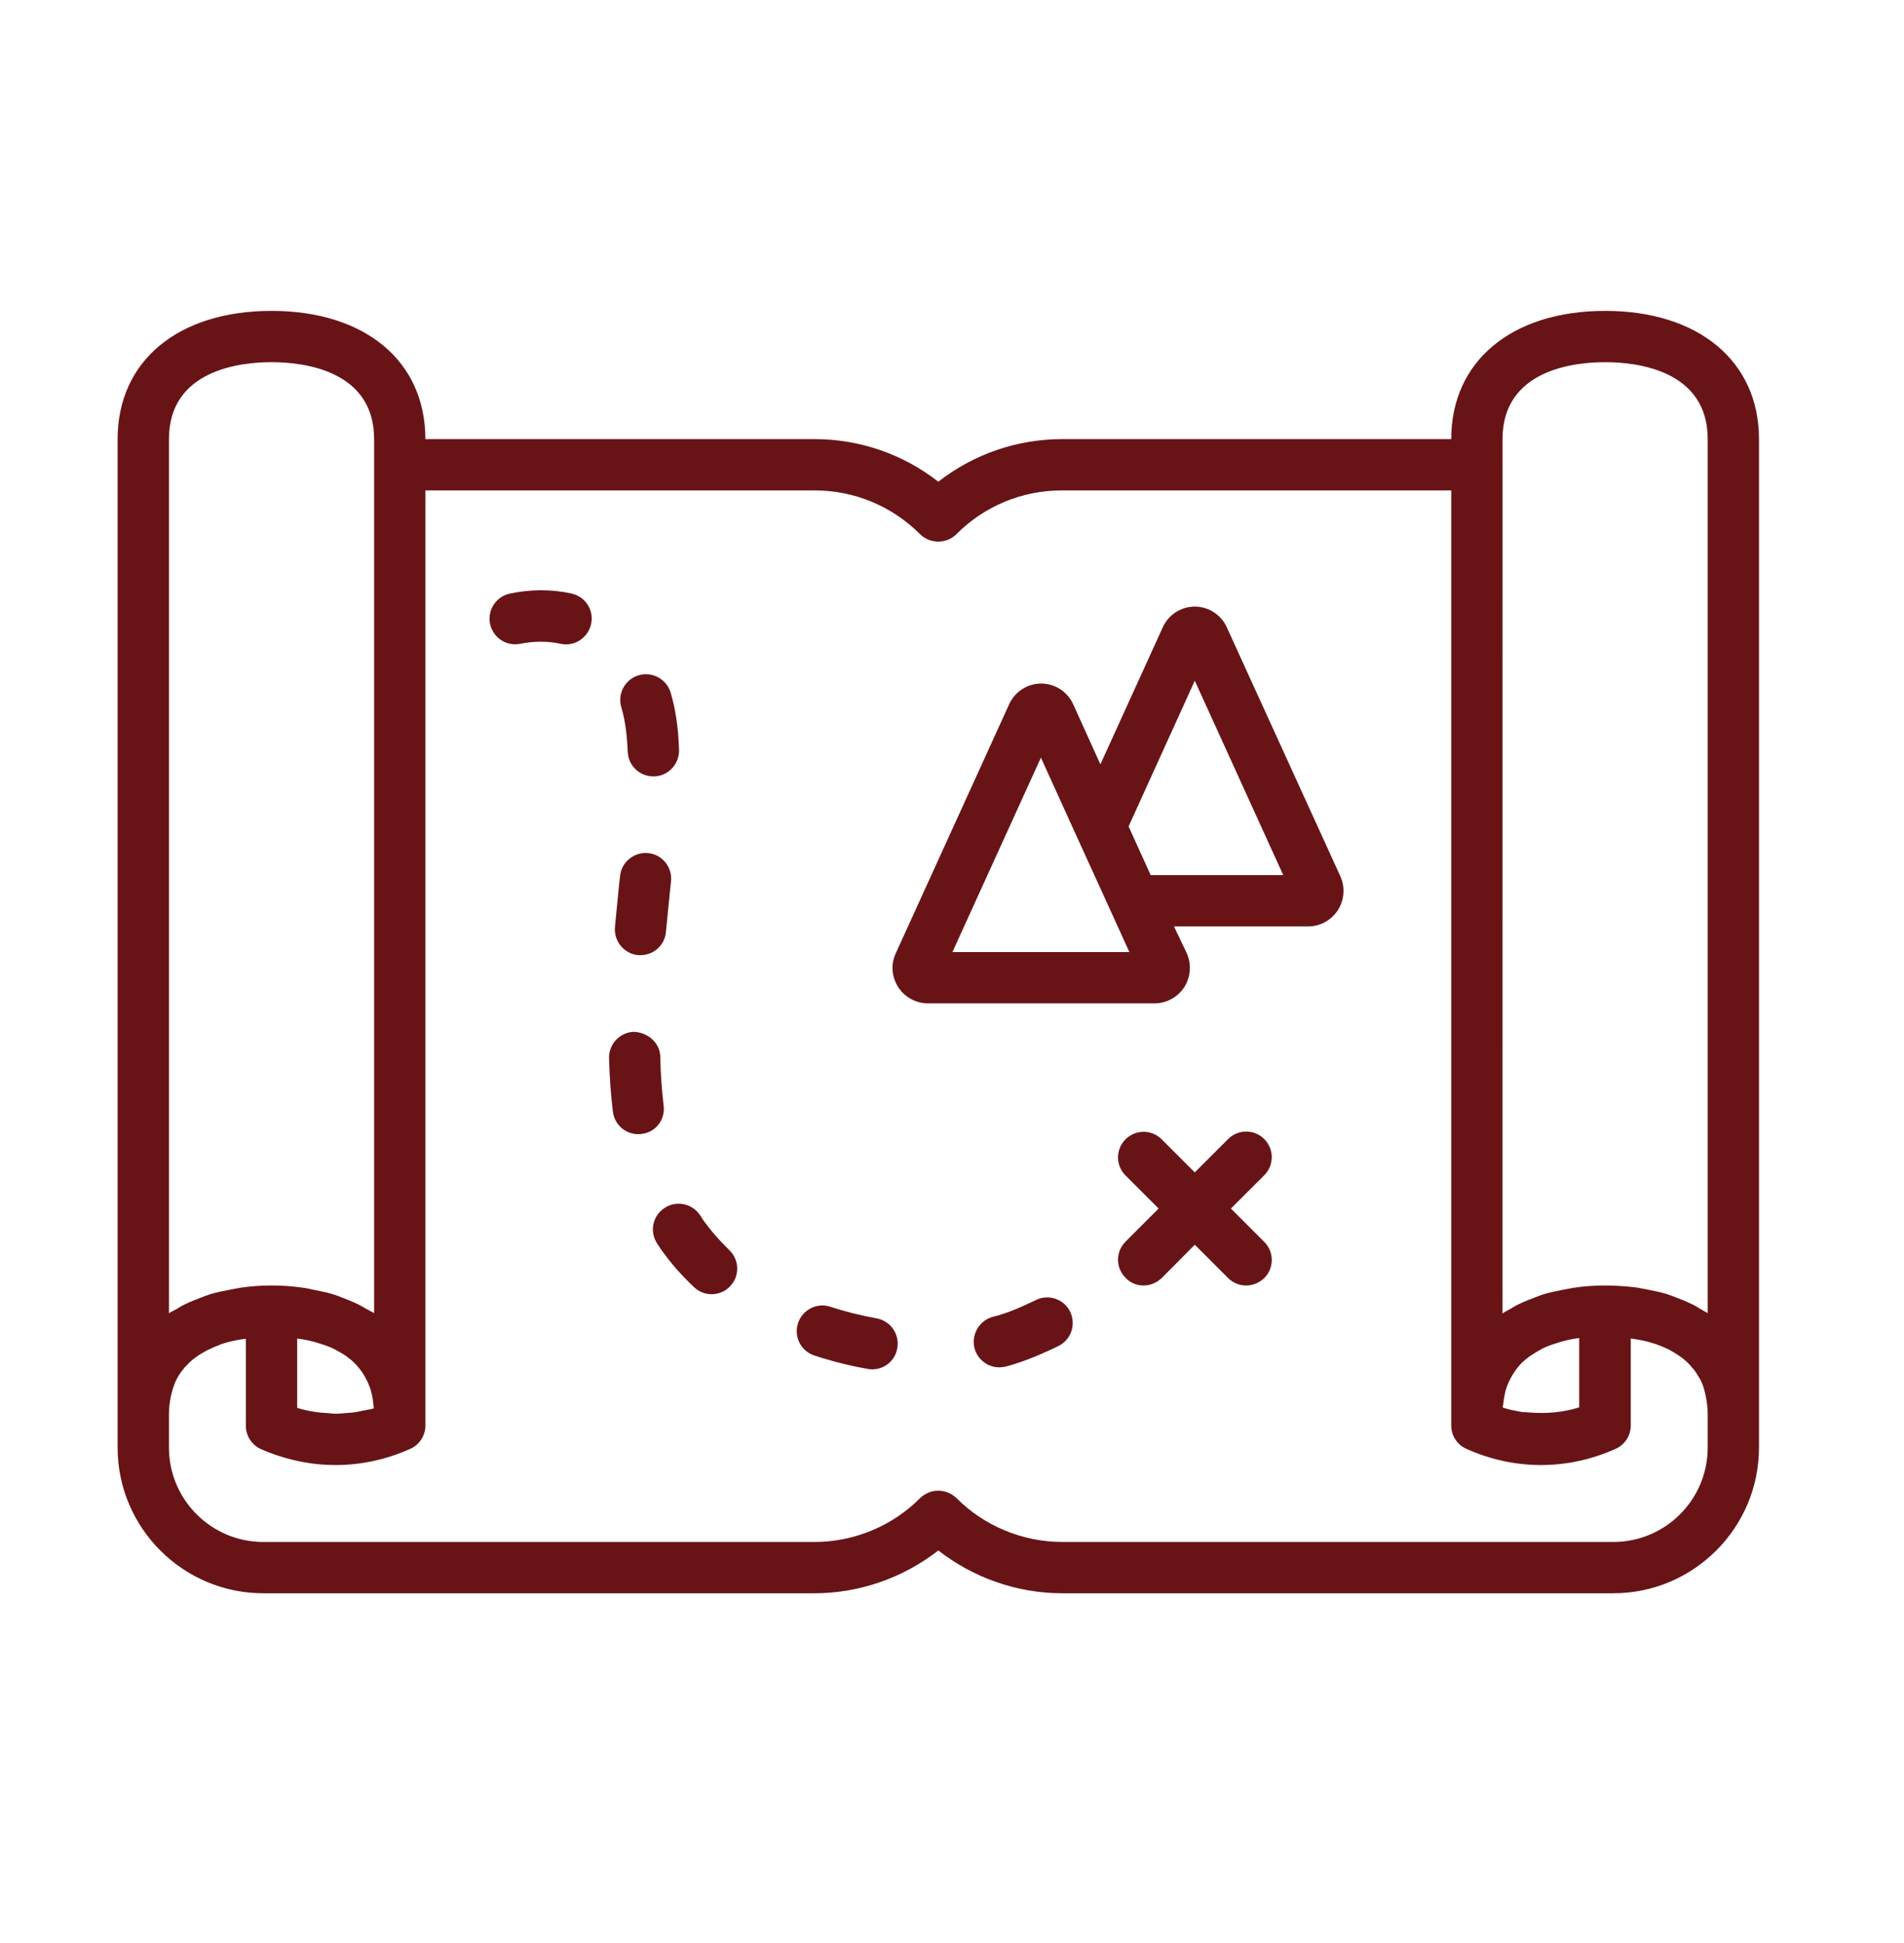 <svg width="49" height="50" viewBox="0 0 44 50" fill="none" xmlns="http://www.w3.org/2000/svg">
<path d="M13.925 24.579H13.985C14.321 24.579 14.612 24.322 14.638 23.979C14.671 23.622 14.711 23.266 14.744 22.916L14.77 22.672C14.803 22.309 14.539 21.985 14.176 21.953C13.82 21.919 13.49 22.183 13.457 22.547L13.43 22.791C13.397 23.14 13.358 23.503 13.325 23.866C13.298 24.223 13.562 24.546 13.925 24.579Z" fill="#681417"/>
<path d="M12.21 15.274C11.702 15.161 11.161 15.161 10.626 15.274C10.27 15.346 10.039 15.696 10.111 16.052C10.177 16.363 10.448 16.58 10.758 16.58C10.804 16.58 10.844 16.574 10.89 16.567C11.247 16.495 11.596 16.495 11.926 16.567C12.283 16.646 12.633 16.415 12.712 16.059C12.791 15.703 12.567 15.353 12.21 15.274Z" fill="#681417"/>
<path d="M14.579 28.453C14.533 28.064 14.5 27.642 14.493 27.199C14.487 26.836 14.177 26.572 13.82 26.552C13.457 26.559 13.167 26.863 13.174 27.226C13.187 27.714 13.22 28.176 13.273 28.605C13.312 28.942 13.596 29.186 13.926 29.186C13.953 29.186 13.979 29.186 14.005 29.18C14.368 29.146 14.625 28.816 14.579 28.453Z" fill="#681417"/>
<path d="M13.655 19.345C13.669 19.702 13.959 19.979 14.315 19.979H14.342C14.705 19.965 14.989 19.655 14.975 19.292C14.956 18.711 14.883 18.236 14.758 17.82C14.652 17.471 14.282 17.273 13.932 17.378C13.583 17.484 13.385 17.853 13.49 18.203C13.582 18.507 13.635 18.876 13.655 19.345Z" fill="#681417"/>
<path d="M24.156 33.456C23.773 33.641 23.502 33.747 23.403 33.78C23.291 33.819 23.172 33.859 23.053 33.885C22.704 33.978 22.492 34.341 22.578 34.691C22.657 34.988 22.921 35.186 23.218 35.186C23.271 35.186 23.331 35.179 23.383 35.166C23.542 35.127 23.7 35.073 23.845 35.021C23.991 34.968 24.307 34.849 24.736 34.638C25.066 34.479 25.198 34.083 25.04 33.753C24.882 33.43 24.486 33.291 24.156 33.456Z" fill="#681417"/>
<path d="M20.057 33.925C19.654 33.852 19.252 33.753 18.869 33.628C18.526 33.509 18.149 33.707 18.037 34.05C17.925 34.394 18.11 34.77 18.46 34.882C18.902 35.027 19.364 35.146 19.826 35.225C19.866 35.232 19.905 35.238 19.945 35.238C20.262 35.238 20.539 35.014 20.592 34.691C20.657 34.334 20.42 33.991 20.057 33.925Z" fill="#681417"/>
<path d="M15.589 31.384L15.517 31.271C15.312 30.968 14.903 30.882 14.599 31.087C14.296 31.285 14.21 31.694 14.414 32.004L14.507 32.143C14.751 32.492 15.041 32.822 15.365 33.126C15.491 33.245 15.655 33.304 15.814 33.304C15.992 33.304 16.17 33.232 16.295 33.093C16.546 32.829 16.526 32.407 16.262 32.163C16.005 31.912 15.78 31.654 15.589 31.384Z" fill="#681417"/>
<path d="M30.036 29.312C29.779 29.054 29.363 29.054 29.106 29.312L28.248 30.17L27.396 29.318C27.139 29.061 26.723 29.061 26.466 29.318C26.208 29.576 26.208 29.991 26.466 30.249L27.317 31.1L26.466 31.952C26.208 32.209 26.208 32.625 26.466 32.882C26.591 33.014 26.756 33.08 26.928 33.08C27.099 33.08 27.264 33.014 27.396 32.889L28.248 32.031L29.099 32.882C29.231 33.014 29.396 33.08 29.568 33.08C29.739 33.08 29.904 33.014 30.036 32.889C30.294 32.631 30.294 32.215 30.036 31.958L29.178 31.1L30.03 30.249C30.294 29.991 30.294 29.569 30.036 29.312Z" fill="#681417"/>
<path d="M38.808 8C36.405 8 34.848 9.293 34.848 11.3H24.835C23.667 11.3 22.552 11.69 21.648 12.396C20.743 11.69 19.634 11.3 18.46 11.3H8.447C8.447 9.293 6.896 8 4.487 8C2.078 8 0.527 9.293 0.527 11.3V37.251C0.527 39.317 2.21 41 4.276 41H18.46C19.615 41 20.743 40.604 21.648 39.898C22.552 40.604 23.68 41 24.835 41H39.019C41.085 41 42.768 39.317 42.768 37.251V11.3C42.768 9.293 41.21 8 38.808 8H38.808ZM36.168 11.3C36.168 9.512 38.016 9.32 38.808 9.32C39.6 9.32 41.448 9.512 41.448 11.3V33.793C41.388 33.753 41.316 33.72 41.256 33.681C41.177 33.634 41.105 33.588 41.019 33.549C40.893 33.489 40.761 33.436 40.623 33.384C40.537 33.351 40.458 33.318 40.365 33.291C40.207 33.245 40.042 33.212 39.87 33.179C39.791 33.166 39.712 33.146 39.626 33.133C39.362 33.1 39.092 33.08 38.808 33.08C38.524 33.08 38.253 33.1 37.989 33.14C37.903 33.153 37.831 33.173 37.745 33.186C37.573 33.219 37.408 33.252 37.25 33.298C37.157 33.325 37.078 33.358 36.992 33.391C36.854 33.443 36.722 33.496 36.596 33.556C36.511 33.595 36.438 33.641 36.359 33.688C36.293 33.727 36.227 33.754 36.167 33.8L36.168 11.96L36.168 11.3ZM36.24 35.813C36.24 35.806 36.24 35.793 36.247 35.786C36.28 35.668 36.326 35.562 36.379 35.463C36.392 35.436 36.405 35.416 36.418 35.39C36.471 35.305 36.53 35.219 36.596 35.146C36.603 35.14 36.603 35.133 36.61 35.126C36.682 35.047 36.761 34.981 36.847 34.915C36.867 34.902 36.887 34.889 36.907 34.876C36.986 34.823 37.072 34.77 37.157 34.724C37.164 34.724 37.171 34.717 37.177 34.711C37.27 34.664 37.369 34.625 37.468 34.592C37.487 34.585 37.514 34.579 37.534 34.572C37.626 34.539 37.718 34.513 37.811 34.493C37.817 34.493 37.824 34.493 37.824 34.486C37.923 34.467 38.022 34.447 38.121 34.434H38.141V36.216C37.725 36.348 37.296 36.381 36.867 36.348C36.795 36.341 36.722 36.341 36.656 36.334C36.636 36.334 36.61 36.321 36.59 36.321C36.451 36.295 36.313 36.268 36.174 36.222C36.174 36.202 36.174 36.189 36.181 36.169C36.194 36.05 36.214 35.925 36.24 35.813ZM6.633 36.341C6.56 36.354 6.488 36.354 6.415 36.361C6.323 36.367 6.23 36.38 6.138 36.38C6.085 36.38 6.026 36.374 5.973 36.367C5.696 36.354 5.418 36.314 5.148 36.229V34.447H5.168C5.267 34.46 5.366 34.48 5.465 34.499C5.471 34.499 5.478 34.499 5.484 34.506C5.577 34.526 5.669 34.552 5.762 34.585C5.781 34.592 5.808 34.598 5.828 34.605C5.927 34.638 6.026 34.677 6.118 34.724C6.125 34.73 6.131 34.73 6.138 34.737C6.224 34.783 6.309 34.829 6.389 34.882C6.408 34.895 6.428 34.909 6.448 34.928C6.534 34.988 6.613 35.06 6.686 35.14C6.692 35.146 6.699 35.153 6.699 35.159C6.765 35.232 6.824 35.311 6.877 35.404C6.89 35.43 6.904 35.45 6.917 35.476C6.969 35.575 7.016 35.681 7.049 35.8C7.049 35.806 7.049 35.819 7.055 35.826C7.088 35.938 7.101 36.057 7.115 36.189C7.115 36.209 7.115 36.222 7.121 36.242C7.055 36.262 6.983 36.275 6.91 36.288C6.818 36.301 6.725 36.328 6.633 36.341ZM1.848 11.3C1.848 9.512 3.696 9.32 4.488 9.32C5.28 9.32 7.128 9.512 7.128 11.3V33.793C7.068 33.753 6.996 33.72 6.936 33.687C6.857 33.641 6.778 33.595 6.699 33.555C6.573 33.496 6.441 33.443 6.303 33.39C6.217 33.357 6.138 33.324 6.045 33.298C5.887 33.252 5.722 33.219 5.55 33.186C5.471 33.172 5.392 33.146 5.306 33.139C5.042 33.1 4.772 33.08 4.488 33.08C4.204 33.08 3.933 33.1 3.669 33.14C3.584 33.153 3.511 33.173 3.425 33.186C3.254 33.219 3.089 33.252 2.93 33.298C2.838 33.325 2.759 33.358 2.673 33.391C2.534 33.443 2.402 33.496 2.277 33.556C2.191 33.595 2.118 33.641 2.039 33.688C1.973 33.727 1.907 33.754 1.848 33.793L1.848 11.3ZM41.448 37.251C41.448 38.591 40.359 39.68 39.019 39.68H24.836C23.826 39.68 22.829 39.271 22.116 38.551C21.984 38.426 21.819 38.36 21.648 38.36C21.476 38.36 21.311 38.426 21.179 38.551C20.466 39.271 19.476 39.68 18.46 39.68H4.276C2.937 39.68 1.848 38.591 1.848 37.251V36.38C1.848 36.228 1.867 36.083 1.894 35.951C1.9 35.918 1.907 35.892 1.914 35.858C1.947 35.733 1.986 35.621 2.032 35.515C2.039 35.502 2.046 35.495 2.052 35.482C2.098 35.39 2.158 35.304 2.224 35.225C2.237 35.205 2.25 35.185 2.27 35.172C2.342 35.093 2.422 35.013 2.501 34.954C2.514 34.941 2.534 34.934 2.547 34.921C2.626 34.862 2.706 34.816 2.791 34.77C2.805 34.763 2.824 34.75 2.838 34.743C2.937 34.697 3.036 34.65 3.135 34.617C3.154 34.605 3.168 34.598 3.187 34.592C3.28 34.559 3.379 34.532 3.471 34.512C3.484 34.512 3.491 34.506 3.504 34.506C3.61 34.479 3.709 34.466 3.808 34.453H3.827V36.691C3.827 36.948 3.979 37.185 4.217 37.291C4.837 37.562 5.491 37.7 6.138 37.7C6.784 37.7 7.438 37.562 8.058 37.284C8.296 37.179 8.448 36.941 8.448 36.684V12.62H18.46C19.49 12.62 20.453 13.022 21.18 13.748C21.43 13.999 21.866 13.999 22.11 13.748C22.836 13.022 23.799 12.62 24.829 12.62H34.848V36.683C34.848 36.941 34.999 37.178 35.237 37.283C35.857 37.561 36.504 37.7 37.158 37.7C37.811 37.7 38.458 37.561 39.078 37.284C39.316 37.178 39.468 36.941 39.468 36.683V34.446H39.487C39.586 34.459 39.685 34.479 39.791 34.498C39.797 34.498 39.811 34.505 39.817 34.505C39.91 34.525 40.009 34.558 40.101 34.584C40.121 34.591 40.141 34.597 40.154 34.604C40.253 34.637 40.352 34.683 40.451 34.73C40.464 34.736 40.484 34.749 40.497 34.756C40.583 34.802 40.662 34.855 40.741 34.908C40.755 34.921 40.768 34.928 40.788 34.941C40.873 35.007 40.953 35.079 41.025 35.165C41.038 35.185 41.052 35.205 41.071 35.218C41.137 35.297 41.19 35.383 41.243 35.476C41.249 35.489 41.256 35.495 41.263 35.509C41.315 35.614 41.355 35.726 41.381 35.852C41.388 35.878 41.395 35.911 41.401 35.944C41.428 36.083 41.448 36.221 41.448 36.38L41.448 37.251Z" fill="#681417"/>
<path d="M29.073 16.145C28.928 15.821 28.604 15.61 28.248 15.61C27.891 15.61 27.568 15.822 27.423 16.145L25.819 19.669L25.12 18.125C24.974 17.801 24.651 17.59 24.294 17.59C23.938 17.59 23.615 17.802 23.47 18.125L20.552 24.533C20.42 24.817 20.447 25.14 20.618 25.405C20.783 25.662 21.074 25.82 21.384 25.82H27.211C27.522 25.82 27.805 25.662 27.977 25.405C28.142 25.141 28.168 24.817 28.043 24.533L27.713 23.84H31.165C31.475 23.84 31.759 23.682 31.93 23.424C32.095 23.16 32.122 22.837 31.996 22.553L29.073 16.145ZM22.011 24.5L24.288 19.497L25.218 21.543L25.799 22.817L26.565 24.5H22.011ZM27.113 22.52L26.545 21.266L28.248 17.517L30.525 22.52H27.113Z" fill="#681417"/>
</svg>
